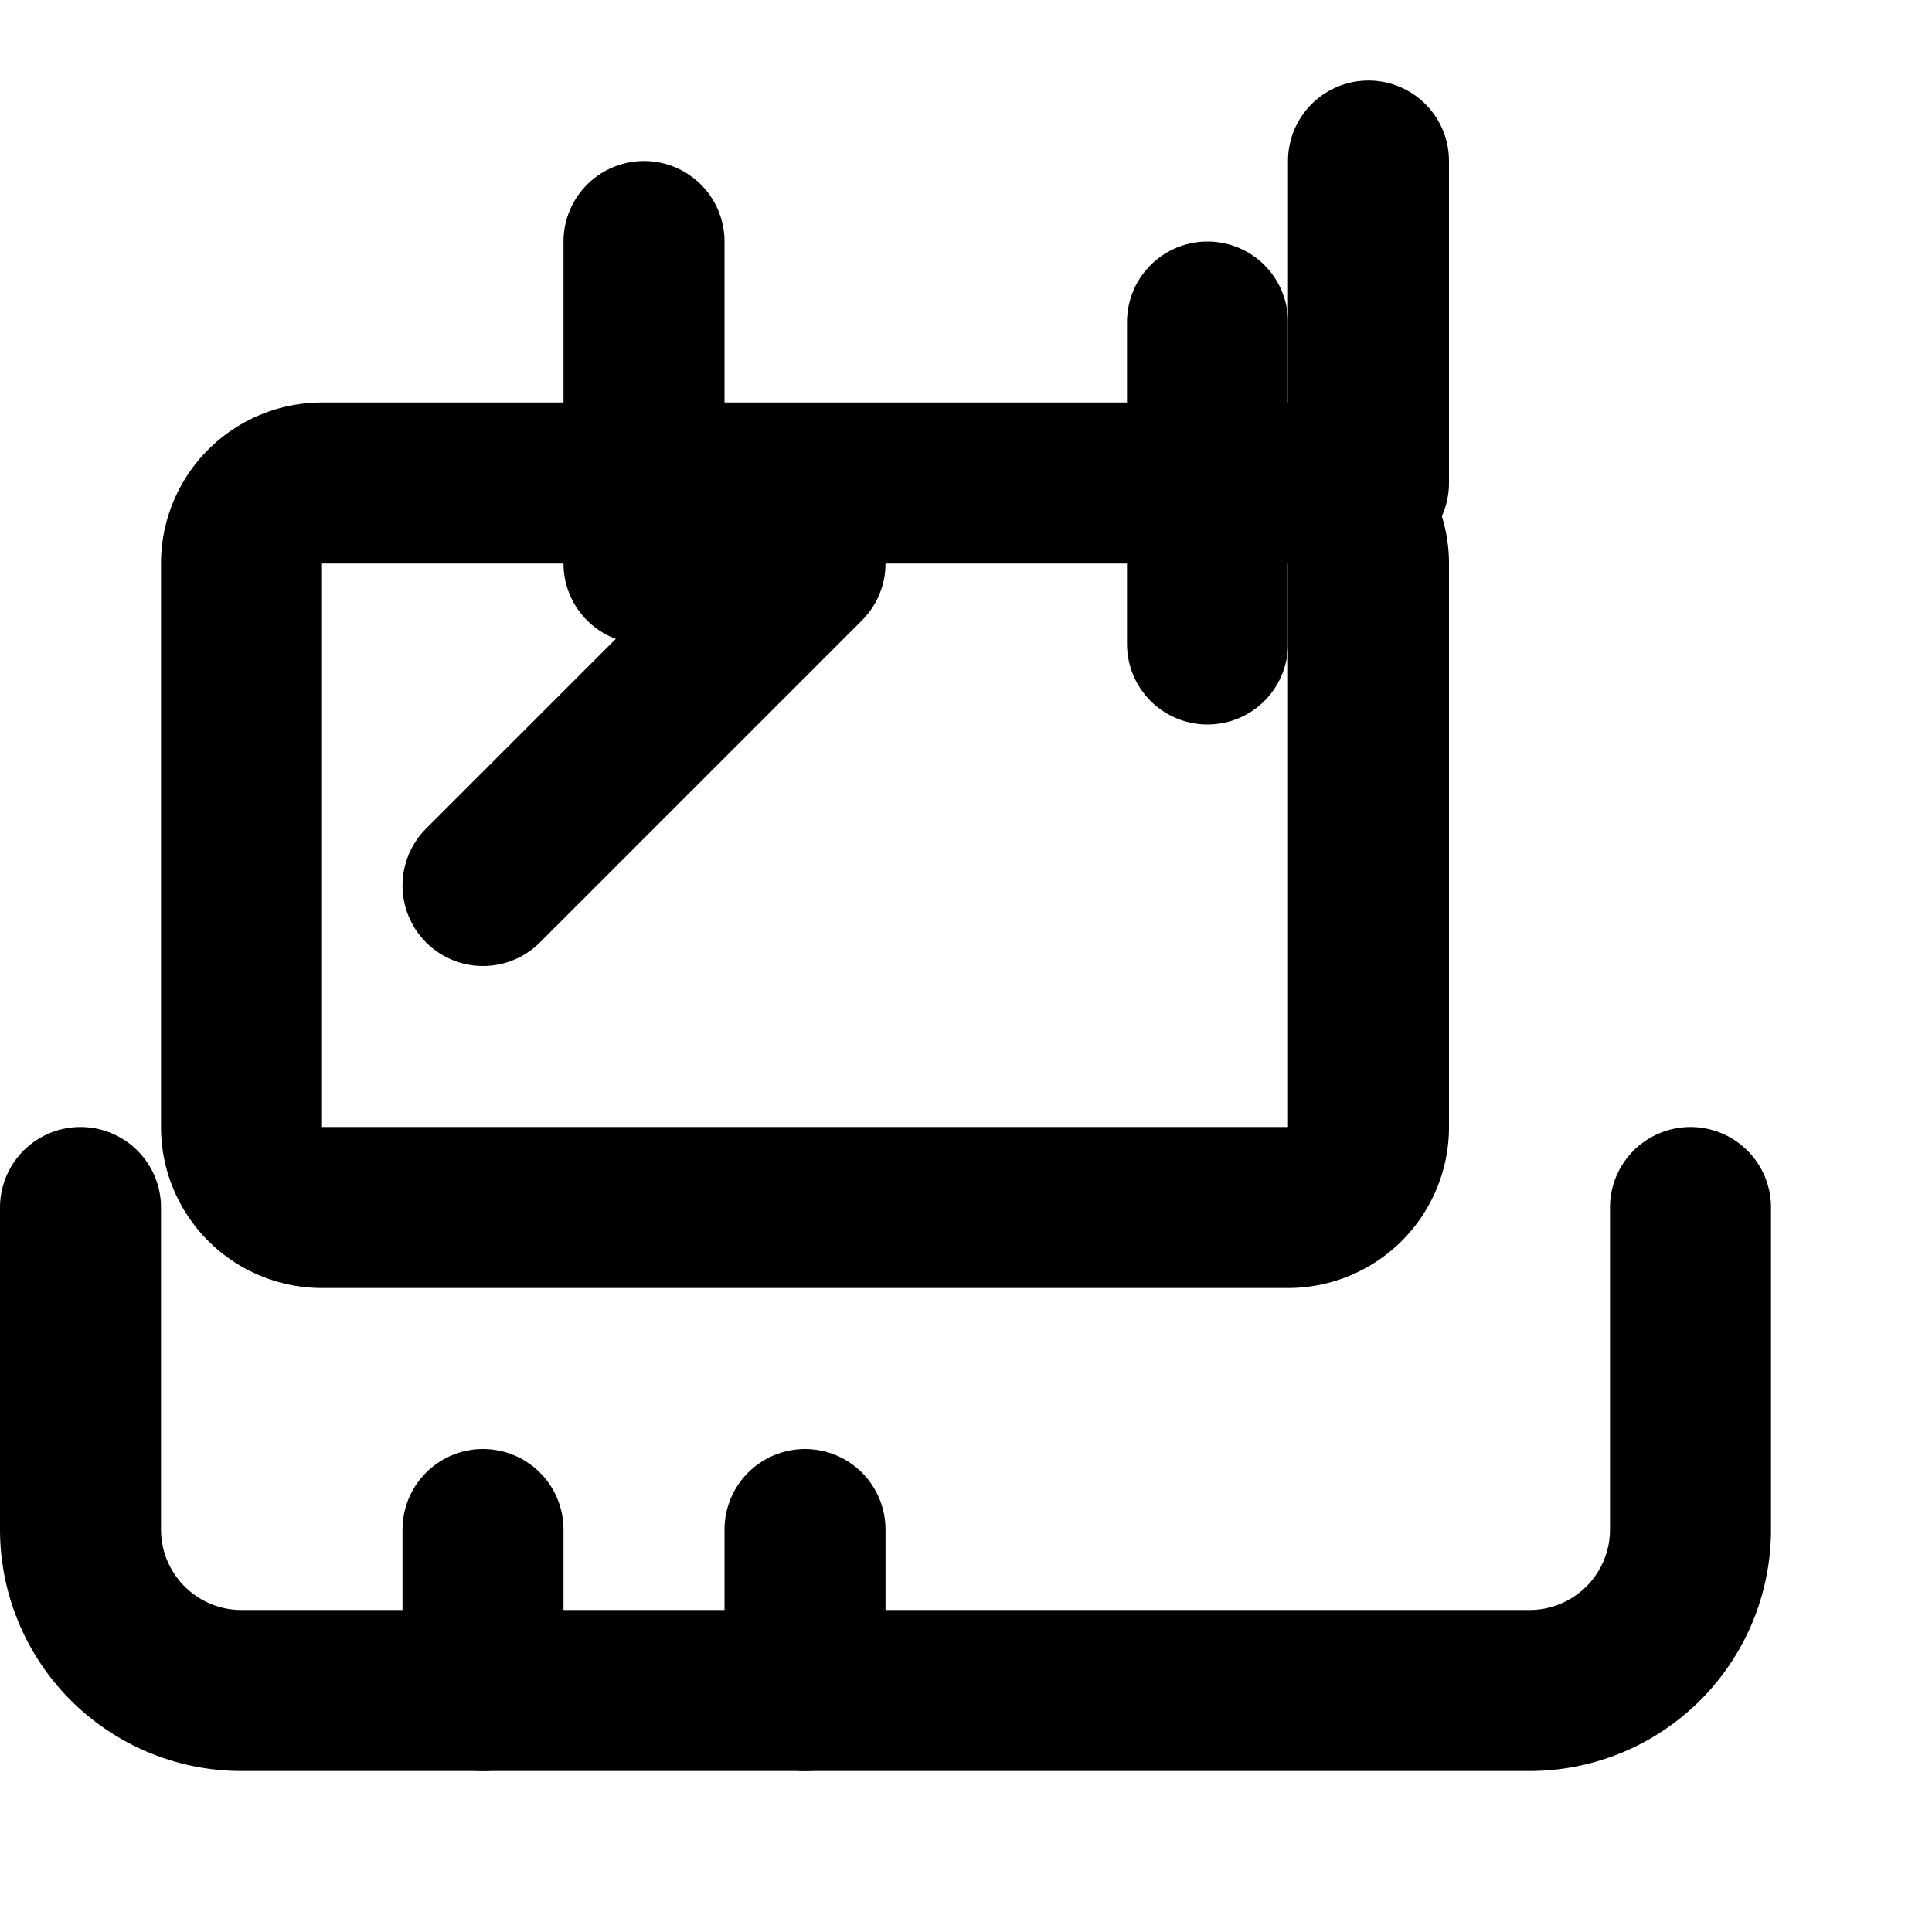<svg xmlns="http://www.w3.org/2000/svg" width="24" height="24" viewBox="0 0 24 24" fill="none" stroke="currentColor" stroke-width="2" stroke-linecap="round" stroke-linejoin="round">
  <line x1="6" y1="11" x2="10" y2="7"/>
  <line x1="8" y1="3" x2="8" y2="7"/>
  <line x1="15" y1="4" x2="15" y2="8"/>
  <line x1="17" y1="2" x2="17" y2="6"/>
  <path d="M17 10.5V7a1 1 0 0 0-1-1H4a1 1 0 0 0-1 1v7a1 1 0 0 0 1 1h12a1 1 0 0 0 1-1v-3.5"/>
  <path d="M21 15v4a2 2 0 0 1-2 2H3a2 2 0 0 1-2-2v-4"/>
  <path d="M6 19v2"/>
  <path d="M10 19v2"/>
</svg>
